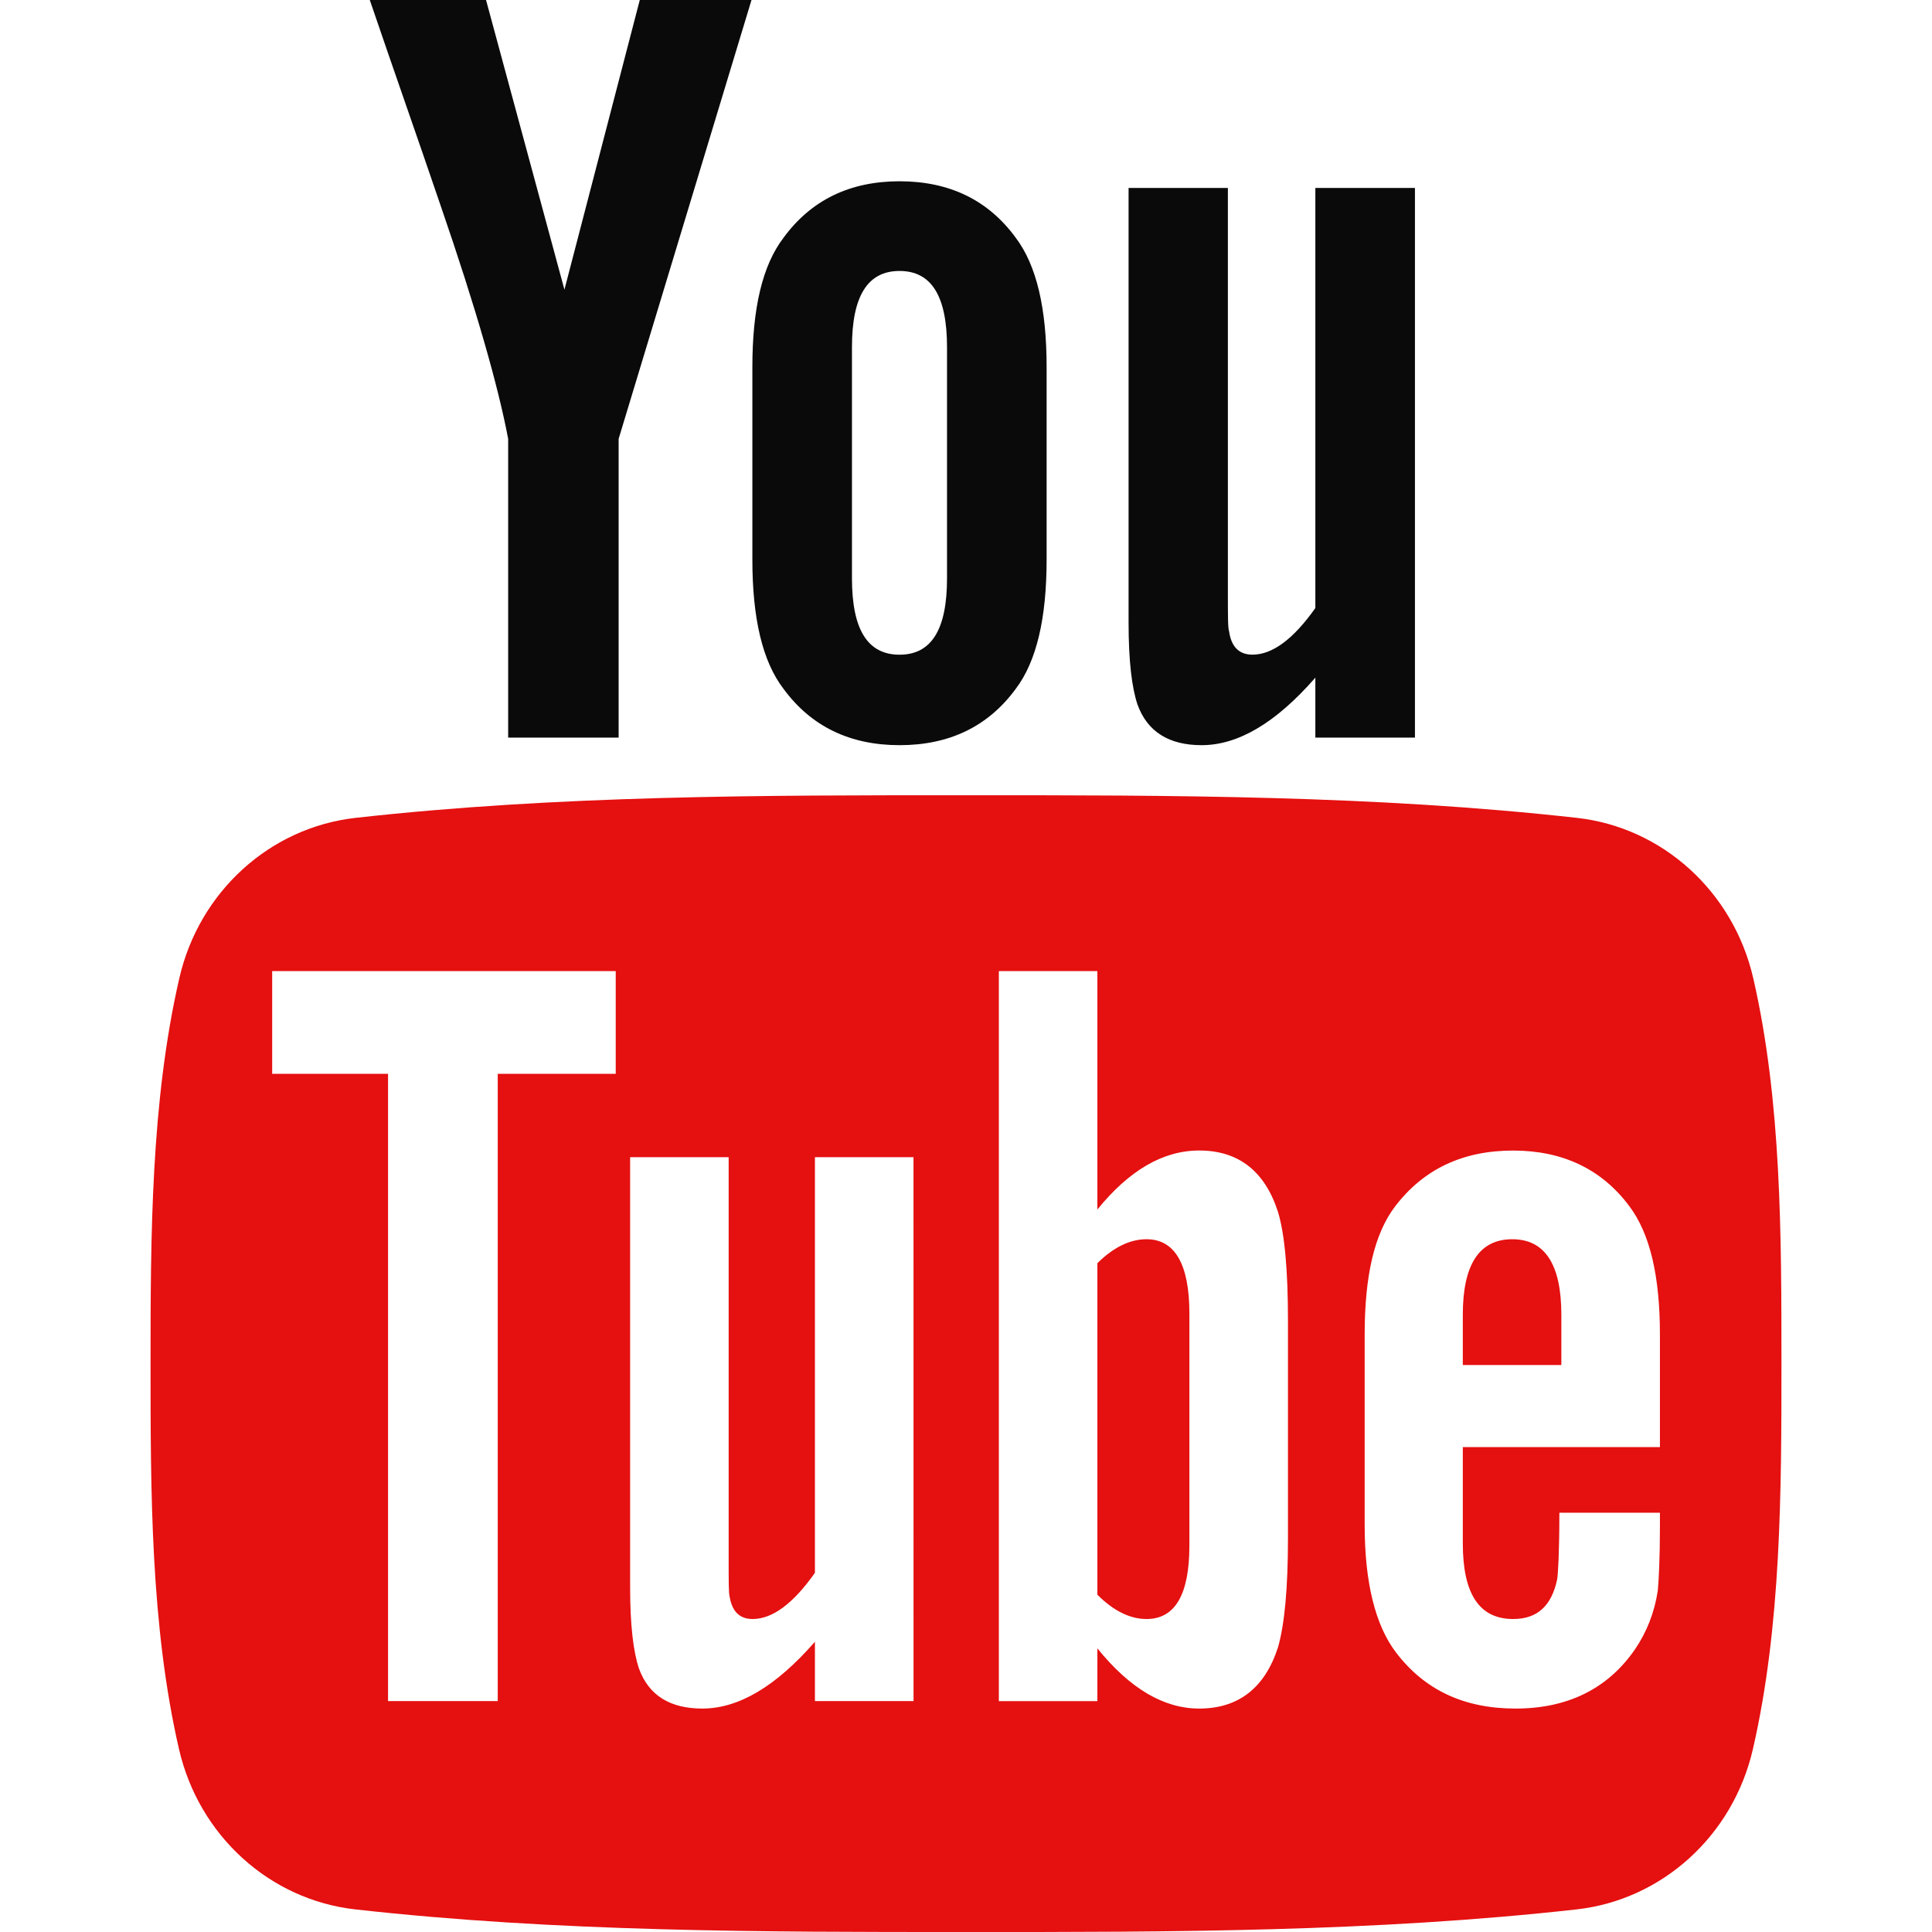 <svg width="40" height="40" viewBox="0 0 40 40" fill="none" xmlns="http://www.w3.org/2000/svg">
<path d="M36.299 20.251C35.885 18.455 34.416 17.13 32.648 16.933C28.462 16.465 24.224 16.463 20.006 16.465C15.786 16.463 11.548 16.465 7.361 16.933C5.594 17.131 4.126 18.455 3.713 20.251C3.124 22.808 3.117 25.599 3.117 28.233C3.117 30.866 3.117 33.657 3.706 36.214C4.119 38.009 5.587 39.334 7.355 39.532C11.541 40 15.779 40.001 19.998 40C24.218 40.002 28.455 40 32.643 39.532C34.41 39.334 35.879 38.009 36.292 36.214C36.88 33.657 36.883 30.866 36.883 28.233C36.882 25.599 36.887 22.808 36.299 20.251ZM12.748 22.233H10.305V35.219H8.034V22.233H5.635V20.106H12.748V22.233ZM18.914 35.219H16.872V33.991C16.061 34.92 15.29 35.374 14.54 35.374C13.882 35.374 13.43 35.108 13.226 34.537C13.114 34.197 13.046 33.657 13.046 32.863V23.958H15.086V32.249C15.086 32.727 15.086 32.975 15.104 33.043C15.153 33.359 15.308 33.52 15.582 33.52C15.991 33.52 16.419 33.205 16.872 32.564V23.958H18.913L18.914 35.219ZM26.666 31.839C26.666 32.881 26.596 33.631 26.459 34.108C26.187 34.946 25.641 35.374 24.829 35.374C24.103 35.374 23.403 34.971 22.72 34.128V35.22H20.68V20.106H22.72V25.041C23.379 24.23 24.079 23.82 24.829 23.82C25.641 23.82 26.187 24.247 26.459 25.09C26.597 25.544 26.666 26.288 26.666 27.354V31.839ZM34.367 29.96H30.286V31.956C30.286 32.999 30.627 33.52 31.328 33.52C31.831 33.52 32.123 33.246 32.239 32.701C32.258 32.59 32.285 32.137 32.285 31.319H34.367V31.616C34.367 32.274 34.342 32.727 34.323 32.931C34.255 33.383 34.094 33.792 33.847 34.153C33.282 34.971 32.445 35.374 31.379 35.374C30.311 35.374 29.499 34.99 28.909 34.221C28.476 33.657 28.254 32.77 28.254 31.573V27.629C28.254 26.425 28.451 25.545 28.885 24.976C29.474 24.205 30.286 23.821 31.328 23.821C32.352 23.821 33.164 24.205 33.736 24.976C34.163 25.545 34.367 26.425 34.367 27.629V29.96H34.367Z" fill="#E51010"/>
<path d="M31.31 25.657C30.628 25.657 30.286 26.178 30.286 27.219V28.261H32.326V27.219C32.326 26.178 31.985 25.657 31.31 25.657Z" fill="#E51010"/>
<path d="M23.738 25.657C23.402 25.657 23.061 25.816 22.72 26.153V33.017C23.061 33.358 23.402 33.52 23.738 33.52C24.326 33.52 24.625 33.017 24.625 32V27.194C24.625 26.178 24.326 25.657 23.738 25.657Z" fill="#E51010"/>
<path d="M24.878 15.428C25.63 15.428 26.412 14.971 27.233 14.03V15.271H29.295V3.891H27.233V12.589C26.776 13.235 26.343 13.554 25.93 13.554C25.654 13.554 25.492 13.391 25.447 13.071C25.422 13.004 25.422 12.753 25.422 12.27V3.891H23.366V12.89C23.366 13.694 23.435 14.238 23.549 14.582C23.756 15.159 24.214 15.428 24.878 15.428Z" fill="#0A0A0A"/>
<path d="M10.521 9.086V15.271H12.808V9.086L15.559 0H13.246L11.686 5.997L10.063 0H7.656C8.138 1.416 8.64 2.838 9.122 4.255C9.856 6.385 10.314 7.991 10.521 9.086Z" fill="#0A0A0A"/>
<path d="M18.624 15.428C19.657 15.428 20.459 15.039 21.029 14.263C21.462 13.693 21.669 12.796 21.669 11.586V7.601C21.669 6.385 21.462 5.495 21.029 4.921C20.459 4.142 19.657 3.753 18.624 3.753C17.596 3.753 16.793 4.142 16.223 4.921C15.784 5.495 15.577 6.385 15.577 7.601V11.586C15.577 12.796 15.784 13.693 16.223 14.263C16.793 15.039 17.596 15.428 18.624 15.428ZM17.639 7.188C17.639 6.135 17.959 5.61 18.624 5.61C19.288 5.61 19.607 6.135 19.607 7.188V11.975C19.607 13.028 19.288 13.555 18.624 13.555C17.959 13.555 17.639 13.028 17.639 11.975V7.188Z" fill="#0A0A0A"/>
</svg>
